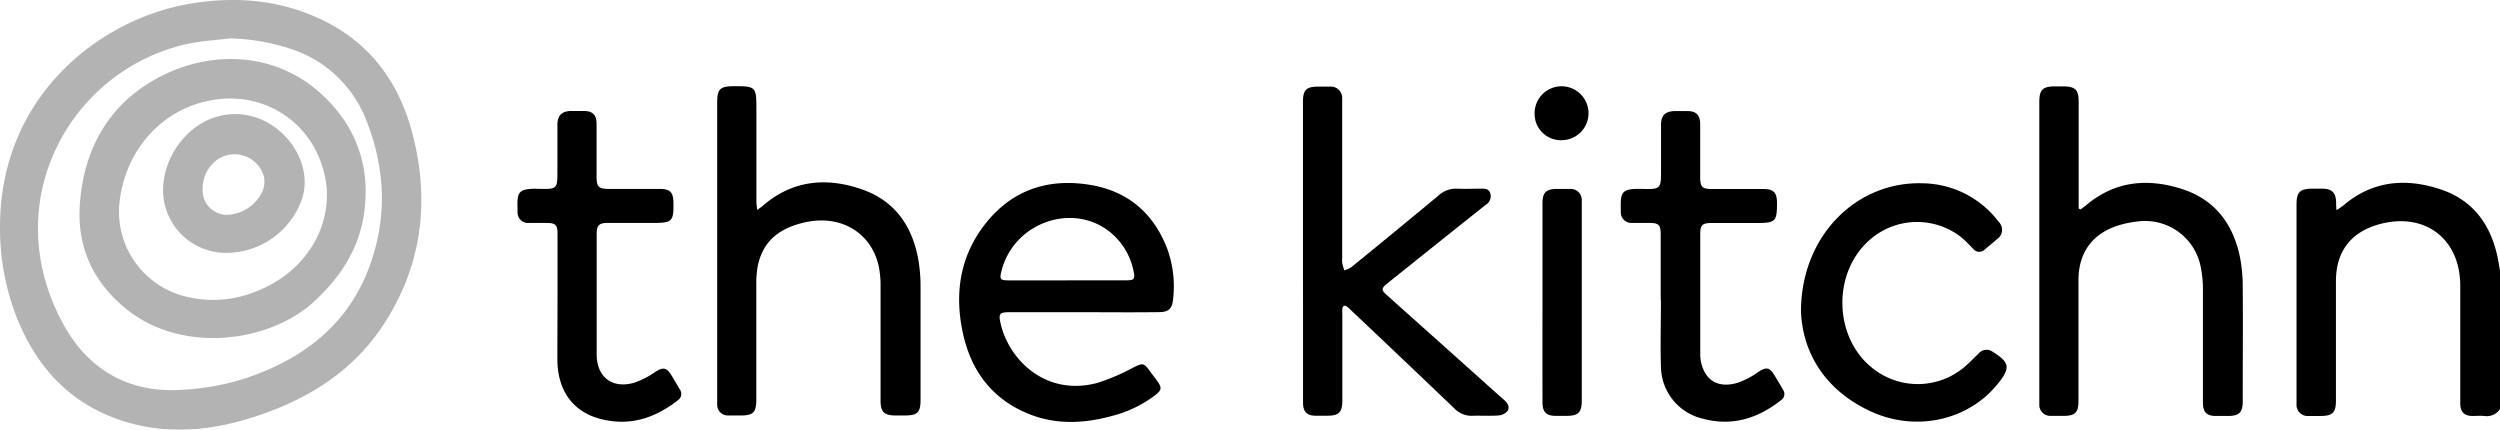 <svg xmlns="http://www.w3.org/2000/svg" viewBox="0 0 512 88">
  <title>TheKitchn</title>
  <g opacity="0.3">
    <path d="M0,46.5C0,19.47,20.61,3.92,38.7.8,47.45-.71,56-0.2,64.24,3.29,75.07,7.87,81.54,16.17,84.46,27.34c3.67,14,1.92,27.43-6.18,39.54-6.44,9.63-16,15.32-26.94,18.72-8,2.48-16.06,3.33-24.25,1.17C15.54,83.72,8,76.22,3.58,65.39A50.07,50.07,0,0,1,0,46.5ZM47.12,7.86c-3,.38-6.07.52-9,1.19-23.88,5.44-38.93,32.59-25,57.61,5.16,9.25,13.5,13.93,24.33,13.16a52.1,52.1,0,0,0,12.14-2.12c11.68-3.75,21.08-10.47,25.75-22.27,4-10.19,3.73-20.48-.27-30.66A24.77,24.77,0,0,0,59.69,10.05,43.54,43.54,0,0,0,47.12,7.86Z"/>
    <path d="M74.88,39.27c0,9.52-4.07,16.47-10.51,22.45-9.07,8.42-27.47,11.1-39.2,1-6.4-5.52-9.4-12.49-8.82-20.83,0.72-10.34,5.05-19.1,13.86-24.7,12.45-7.92,29.91-7.46,40.26,7.4A25.79,25.79,0,0,1,74.88,39.27ZM66.95,40c0-.74,0-1.48-0.12-2.2C65.21,25.6,54.29,18,42.25,20.74,33,22.81,26.06,30.57,24.6,40.5A17.88,17.88,0,0,0,37.5,60.59a23.23,23.23,0,0,0,15.18-1C61.36,56.16,66.92,48.49,66.95,40Z"/>
    <path d="M48.31,23.38c8.83,0,16.09,9.23,13.59,17.22A16.47,16.47,0,0,1,45.75,51.78,12.91,12.91,0,0,1,33.64,41.44C32,33.1,38.91,23.2,48.31,23.38ZM46.4,44a8.36,8.36,0,0,0,7.43-5,5.21,5.21,0,0,0,.23-2.78,6.23,6.23,0,0,0-9.65-3.46,7.36,7.36,0,0,0-2.91,6.1A5,5,0,0,0,46.4,44Z"/>
  </g>
  <path d="M512,83.78a3.26,3.26,0,0,1-3.24,1.41c-0.78-.07-1.56,0-2.35,0-1.74,0-2.54-.83-2.55-2.57,0-4.59,0-9.19,0-13.78,0-3.51,0-7,0-10.53-0.11-9.47-7.28-14.87-16.46-12.42-5.93,1.59-9,5.59-9,11.73q0,12.22,0,24.44c0,2.45-.69,3.13-3.19,3.13-0.78,0-1.56,0-2.35,0a2.29,2.29,0,0,1-2.53-2.49c0-.22,0-0.43,0-0.65q0-20.08,0-40.17c0-2.54.69-3.23,3.25-3.24,0.65,0,1.3,0,2,0,2,0,2.82.82,2.86,2.84,0,0.41,0,.82.08,1.55a15.77,15.77,0,0,0,1.34-.9c5.92-5.09,12.68-5.72,19.8-3.41,6.84,2.22,10.5,7.33,11.9,14.2L512,55.44V83.78Z"/>
  <path d="M426.11,42.89c0.36-.28.74-0.54,1.09-0.83,5.9-5,12.63-5.62,19.7-3.34,6.79,2.19,10.5,7.25,11.87,14.07a31.5,31.5,0,0,1,.54,5.93c0.06,7.84,0,15.68,0,23.53,0,2.21-.74,2.93-3,2.94-0.83,0-1.65,0-2.48,0-1.91,0-2.67-.79-2.67-2.7,0-7.71,0-15.42,0-23.14a22.73,22.73,0,0,0-.55-5.15,11.62,11.62,0,0,0-13.08-8.81,21.15,21.15,0,0,0-3.44.7c-5.48,1.64-8.4,5.55-8.42,11.25,0,8.28,0,16.55,0,24.83,0,2.3-.72,3-3,3-0.91,0-1.83,0-2.74,0a2.24,2.24,0,0,1-2.28-2.33c0-.3,0-0.61,0-0.91q0-30.48,0-61c0-2.56.68-3.23,3.23-3.24h1.43c2.77,0,3.4.62,3.4,3.33q0,10.07,0,20.15V42.7Z"/>
  <path d="M155.06,43c0.59-.43,1-0.67,1.32-1,6.08-5.15,13-5.72,20.19-3.2,6.9,2.41,10.41,7.77,11.57,14.77a33.53,33.53,0,0,1,.39,5.3c0,7.67,0,15.34,0,23,0,2.6-.63,3.22-3.23,3.22h-1.83c-2.41,0-3.13-.71-3.13-3.08q0-6,0-12c0-3.86,0-7.71,0-11.57a19.27,19.27,0,0,0-.4-4c-1.56-6.87-7.83-10.54-15.11-8.9-5,1.12-8.6,3.68-9.65,9a19.62,19.62,0,0,0-.29,3.75c0,7.89,0,15.77,0,23.66,0,2.5-.65,3.13-3.17,3.14-0.87,0-1.74,0-2.61,0a2.17,2.17,0,0,1-2.23-2.23c0-.39,0-0.78,0-1.17q0-30.29,0-60.59c0-2.9.57-3.45,3.53-3.45,4.33,0,4.5.17,4.5,4.43q0,9.49,0,19C154.89,41.68,155,42.22,155.06,43Z"/>
  <path d="M266.85,51.35q0-15.27,0-30.54c0-2.39.69-3.07,3.1-3.07,0.83,0,1.65,0,2.48,0a2.31,2.31,0,0,1,2.45,2.32c0,0.39,0,.78,0,1.17q0,15.79,0,31.58a5.71,5.71,0,0,0,0,1c0.1,0.53.27,1,.42,1.57a6.23,6.23,0,0,0,1.45-.66q9-7.33,17.9-14.71a5.26,5.26,0,0,1,3.8-1.37c1.56,0.08,3.13,0,4.69,0,0.82,0,1.73-.08,2.06.93a2,2,0,0,1-.9,2.36q-7.75,6.15-15.46,12.34c-1.53,1.22-3.06,2.43-4.58,3.66s-1.39,1.47-.08,2.64l19.11,17.1c1.58,1.42,3.15,2.85,4.76,4.25,0.74,0.64,1.21,1.47.69,2.26a2.78,2.78,0,0,1-1.93.91c-1.73.13-3.47,0-5.21,0.06a4.85,4.85,0,0,1-3.73-1.49q-10.54-10.07-21.13-20.08a9.85,9.85,0,0,0-.77-0.7c-0.57-.44-1-0.33-1.06.42a9.65,9.65,0,0,0,0,1.17q0,8.77,0,17.55c0,2.41-.7,3.11-3.09,3.12-0.78,0-1.56,0-2.35,0-1.82,0-2.6-.81-2.61-2.64q0-9.88,0-19.76Q266.85,57.07,266.85,51.35Z"/>
  <path d="M221.92,63.94H206.8c-2.12,0-2.34.28-1.87,2.33,1.65,7.25,9.1,15,19.82,12.15a42.62,42.62,0,0,0,7.37-3.16c1.89-.91,2.1-1,3.32.68,0.54,0.73,1.1,1.45,1.63,2.19,0.89,1.24.83,1.76-.39,2.73a24.69,24.69,0,0,1-9,4.34c-5.57,1.52-11.16,1.81-16.64-.29-7.75-3-12.16-8.86-13.86-16.78-1.8-8.4-.46-16.28,5.19-23,5.45-6.47,12.69-8.62,20.87-7.27,7.72,1.27,13,5.76,15.82,13.11a22.52,22.52,0,0,1,1.15,10.62c-0.19,1.65-1,2.32-2.7,2.33C232.35,64,227.14,63.94,221.92,63.94Zm-3.39-6.53h12.12c1.62,0,1.84-.26,1.51-1.84A13.74,13.74,0,0,0,228,48.1c-7.61-7-20.42-2.81-22.93,7.53-0.37,1.52-.19,1.78,1.36,1.79h12.12Z"/>
  <path d="M368.84,63.82c0-15.54,11.39-26.75,25-26.28a19.83,19.83,0,0,1,15.48,7.88,2.27,2.27,0,0,1-.3,3.53c-0.81.72-1.66,1.4-2.49,2.1a1.58,1.58,0,0,1-2.41-.08c-0.67-.68-1.33-1.38-2-2a14.63,14.63,0,0,0-18.6-.34c-8.38,6.59-8.24,20.61.27,27a14.81,14.81,0,0,0,18.92-.81c0.87-.79,1.69-1.62,2.53-2.44a2.14,2.14,0,0,1,2.93-.29c3.38,2.11,3.59,3.22,1.12,6.34-6.23,7.9-17.5,10.25-27,5.42C373.33,79.38,369.17,71.84,368.84,63.82Z"/>
  <path d="M340.11,61.41q0-6.69,0-13.39c0-2-.42-2.36-2.37-2.36-1.17,0-2.35,0-3.52,0a2.16,2.16,0,0,1-2.28-2.18c0-.09,0-0.17,0-0.26-0.07-3.76-.06-4.64,4.24-4.53,4,0.1,4,0,4-3.91,0-3.08,0-6.15,0-9.23,0-1.9.86-2.75,2.79-2.8,0.87,0,1.74,0,2.61,0,1.8,0,2.61.82,2.62,2.65,0,3.6,0,7.19,0,10.79,0,2.13.37,2.51,2.49,2.52,3.48,0,7,0,10.43,0,2.11,0,2.79.71,2.81,2.82,0,3.82-.29,4.14-4.12,4.14h-9.25c-1.92,0-2.35.41-2.35,2.26q0,12.28,0,24.57a7.73,7.73,0,0,0,.19,1.8c0.89,3.66,3.48,5.21,7.31,4.14A15.73,15.73,0,0,0,360,76.24c1.67-1.12,2.38-1.09,3.43.65,0.61,1,1.2,2,1.77,3a1.49,1.49,0,0,1-.45,2.07c-4.77,3.74-10,5.42-16.08,3.77a11.08,11.08,0,0,1-8.51-10.7c-0.14-4.54,0-9.1,0-13.65h-0.05Z"/>
  <path d="M114.18,60.93q0-6.5,0-13c0-1.9-.38-2.26-2.31-2.27-1.17,0-2.35,0-3.52,0A2.14,2.14,0,0,1,106,43.37c-0.08-3.78-.28-4.83,4.32-4.7,3.83,0.11,3.84,0,3.84-3.75,0-3.12,0-6.24,0-9.36,0-1.9.88-2.78,2.78-2.83,0.87,0,1.74,0,2.61,0,1.83,0,2.62.8,2.63,2.62,0,3.6,0,7.19,0,10.79,0,2.16.4,2.55,2.61,2.55,3.43,0,6.86,0,10.3,0,2.14,0,2.8.67,2.83,2.79,0.06,3.86-.25,4.17-4.07,4.18-3.13,0-6.26,0-9.38,0-1.79,0-2.27.49-2.27,2.23,0,8.23,0,16.46,0,24.69,0,4.62,3.17,7.08,7.61,5.82a16.42,16.42,0,0,0,4.35-2.21c1.57-1,2.32-1,3.28.56,0.61,1,1.21,2,1.78,3a1.56,1.56,0,0,1-.36,2.2c-4.81,3.77-10.12,5.46-16.19,3.76-5.45-1.53-8.47-5.81-8.52-12.07C114.15,69.42,114.18,65.17,114.18,60.93Z"/>
  <path d="M315.9,61.9q0-10.14,0-20.27c0-2.21.73-2.92,3-2.94,0.91,0,1.83,0,2.74,0A2.26,2.26,0,0,1,323.95,41c0,0.3,0,.61,0,0.91q0,20,0,40c0,2.58-.66,3.25-3.2,3.26h-2.08c-2,0-2.76-.78-2.77-2.75Q315.89,72.17,315.9,61.9Z"/>
  <path d="M319.72,28.71a5.37,5.37,0,0,1-5.43-5.44A5.52,5.52,0,1,1,319.72,28.71Z"/>
</svg>
